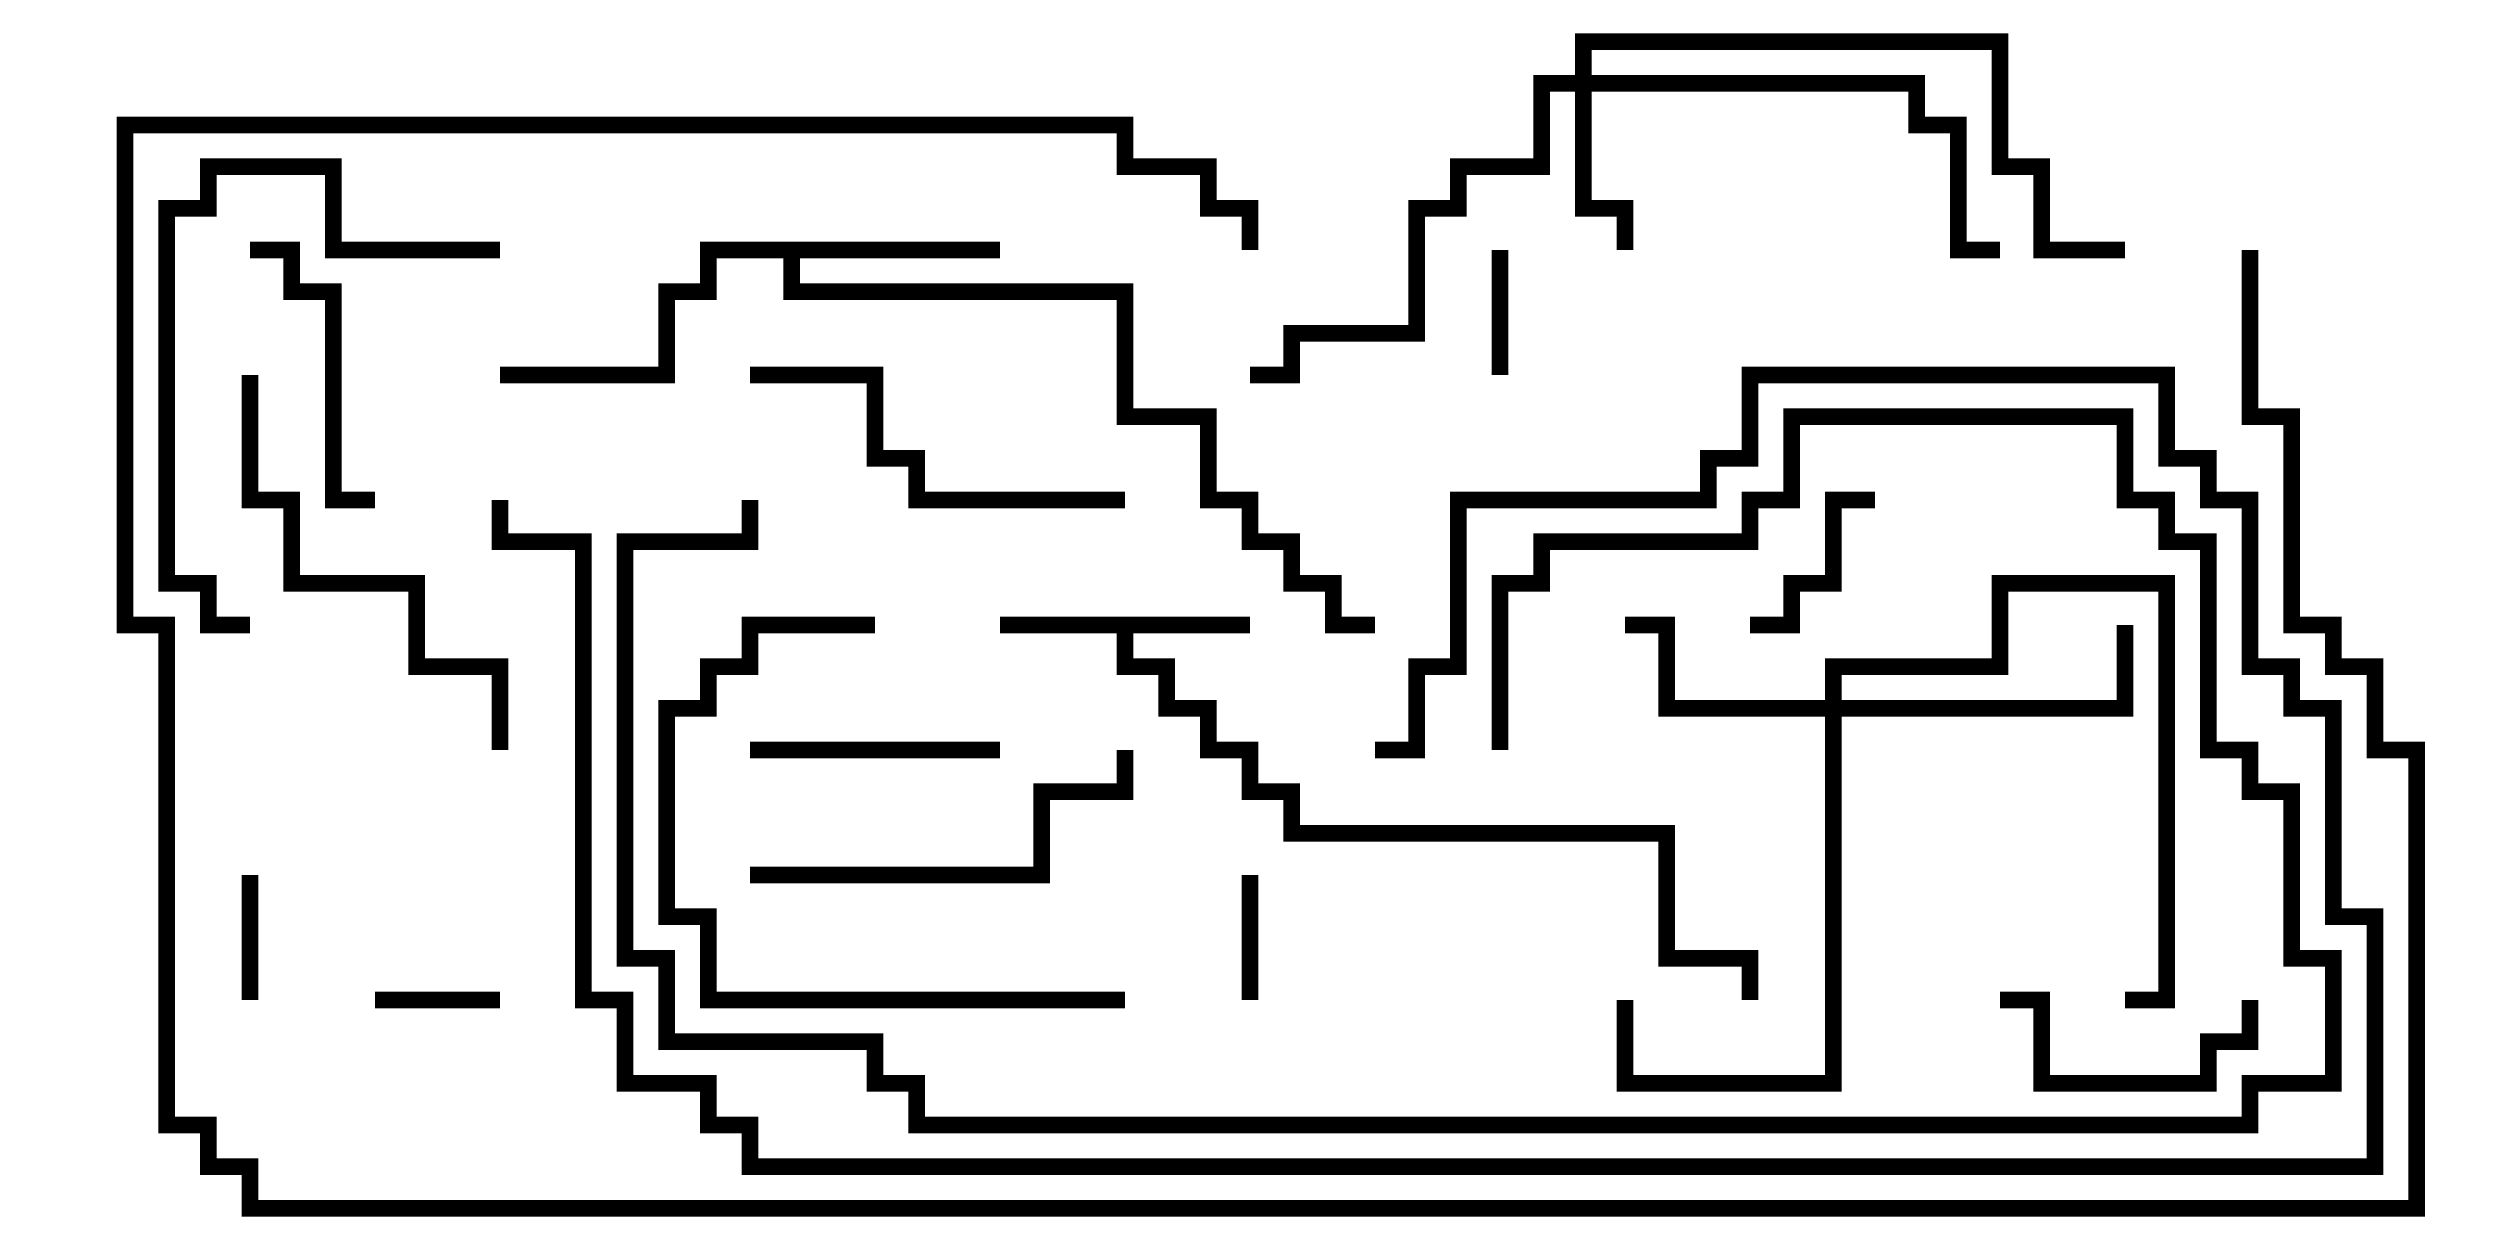 <svg version="1.1" width="30" height="15" xmlns="http://www.w3.org/2000/svg"><path d="M15,7.4L15,7.6L13.6,7.6L13.6,7.9L14.1,7.9L14.1,8.4L14.6,8.4L14.6,8.9L15.1,8.9L15.1,9.4L15.6,9.4L15.6,9.9L20.1,9.9L20.1,11.4L21.1,11.4L21.1,12L20.9,12L20.9,11.6L19.9,11.6L19.9,10.1L15.4,10.1L15.4,9.6L14.9,9.6L14.9,9.1L14.4,9.1L14.4,8.6L13.9,8.6L13.9,8.1L13.4,8.1L13.4,7.6L12,7.6L12,7.4z" stroke="none"/><path d="M12,2.9L12,3.1L9.6,3.1L9.6,3.4L13.6,3.4L13.6,4.9L14.6,4.9L14.6,5.9L15.1,5.9L15.1,6.4L15.6,6.4L15.6,6.9L16.1,6.9L16.1,7.4L16.5,7.4L16.5,7.6L15.9,7.6L15.9,7.1L15.4,7.1L15.4,6.6L14.9,6.6L14.9,6.1L14.4,6.1L14.4,5.1L13.4,5.1L13.4,3.6L9.4,3.6L9.4,3.1L8.6,3.1L8.6,3.6L8.1,3.6L8.1,4.6L6,4.6L6,4.4L7.9,4.4L7.9,3.4L8.4,3.4L8.4,2.9z" stroke="none"/><path d="M18.9,0.9L18.9,0.4L24.1,0.4L24.1,1.9L24.6,1.9L24.6,2.9L25.5,2.9L25.5,3.1L24.4,3.1L24.4,2.1L23.9,2.1L23.9,0.6L19.1,0.6L19.1,0.9L23.1,0.9L23.1,1.4L23.6,1.4L23.6,2.9L24,2.9L24,3.1L23.4,3.1L23.4,1.6L22.9,1.6L22.9,1.1L19.1,1.1L19.1,2.4L19.6,2.4L19.6,3L19.4,3L19.4,2.6L18.9,2.6L18.9,1.1L18.6,1.1L18.6,2.1L17.6,2.1L17.6,2.6L17.1,2.6L17.1,4.1L15.6,4.1L15.6,4.6L15,4.6L15,4.4L15.4,4.4L15.4,3.9L16.9,3.9L16.9,2.4L17.4,2.4L17.4,1.9L18.4,1.9L18.4,0.9z" stroke="none"/><path d="M21.9,8.4L21.9,7.9L23.9,7.9L23.9,6.9L26.1,6.9L26.1,12.1L25.5,12.1L25.5,11.9L25.9,11.9L25.9,7.1L24.1,7.1L24.1,8.1L22.1,8.1L22.1,8.4L25.4,8.4L25.4,7.5L25.6,7.5L25.6,8.6L22.1,8.6L22.1,13.1L19.4,13.1L19.4,12L19.6,12L19.6,12.9L21.9,12.9L21.9,8.6L19.9,8.6L19.9,7.6L19.5,7.6L19.5,7.4L20.1,7.4L20.1,8.4z" stroke="none"/><path d="M14.9,10.5L15.1,10.5L15.1,12L14.9,12z" stroke="none"/><path d="M4.5,12.1L4.5,11.9L6,11.9L6,12.1z" stroke="none"/><path d="M2.9,10.5L3.1,10.5L3.1,12L2.9,12z" stroke="none"/><path d="M17.9,3L18.1,3L18.1,4.5L17.9,4.5z" stroke="none"/><path d="M22.5,5.9L22.5,6.1L22.1,6.1L22.1,7.1L21.6,7.1L21.6,7.6L21,7.6L21,7.4L21.4,7.4L21.4,6.9L21.9,6.9L21.9,5.9z" stroke="none"/><path d="M24,12.1L24,11.9L24.6,11.9L24.6,12.9L26.4,12.9L26.4,12.4L26.9,12.4L26.9,12L27.1,12L27.1,12.6L26.6,12.6L26.6,13.1L24.4,13.1L24.4,12.1z" stroke="none"/><path d="M9,9.1L9,8.9L12,8.9L12,9.1z" stroke="none"/><path d="M3,3.1L3,2.9L3.6,2.9L3.6,3.4L4.1,3.4L4.1,5.9L4.5,5.9L4.5,6.1L3.9,6.1L3.9,3.6L3.4,3.6L3.4,3.1z" stroke="none"/><path d="M9,10.6L9,10.4L12.4,10.4L12.4,9.4L13.4,9.4L13.4,9L13.6,9L13.6,9.6L12.6,9.6L12.6,10.6z" stroke="none"/><path d="M13.5,5.9L13.5,6.1L10.9,6.1L10.9,5.6L10.4,5.6L10.4,4.6L9,4.6L9,4.4L10.6,4.4L10.6,5.4L11.1,5.4L11.1,5.9z" stroke="none"/><path d="M6,2.9L6,3.1L3.9,3.1L3.9,2.1L2.6,2.1L2.6,2.6L2.1,2.6L2.1,6.9L2.6,6.9L2.6,7.4L3,7.4L3,7.6L2.4,7.6L2.4,7.1L1.9,7.1L1.9,2.4L2.4,2.4L2.4,1.9L4.1,1.9L4.1,2.9z" stroke="none"/><path d="M13.5,11.9L13.5,12.1L8.4,12.1L8.4,11.1L7.9,11.1L7.9,8.4L8.4,8.4L8.4,7.9L8.9,7.9L8.9,7.4L10.5,7.4L10.5,7.6L9.1,7.6L9.1,8.1L8.6,8.1L8.6,8.6L8.1,8.6L8.1,10.9L8.6,10.9L8.6,11.9z" stroke="none"/><path d="M2.9,4.5L3.1,4.5L3.1,5.9L3.6,5.9L3.6,6.9L5.1,6.9L5.1,7.9L6.1,7.9L6.1,9L5.9,9L5.9,8.1L4.9,8.1L4.9,7.1L3.4,7.1L3.4,6.1L2.9,6.1z" stroke="none"/><path d="M18.1,9L17.9,9L17.9,6.9L18.4,6.9L18.4,6.4L20.9,6.4L20.9,5.9L21.4,5.9L21.4,4.9L25.6,4.9L25.6,5.9L26.1,5.9L26.1,6.4L26.6,6.4L26.6,8.9L27.1,8.9L27.1,9.4L27.6,9.4L27.6,11.4L28.1,11.4L28.1,13.1L27.1,13.1L27.1,13.6L10.9,13.6L10.9,13.1L10.4,13.1L10.4,12.6L7.9,12.6L7.9,11.6L7.4,11.6L7.4,6.4L8.9,6.4L8.9,6L9.1,6L9.1,6.6L7.6,6.6L7.6,11.4L8.1,11.4L8.1,12.4L10.6,12.4L10.6,12.9L11.1,12.9L11.1,13.4L26.9,13.4L26.9,12.9L27.9,12.9L27.9,11.6L27.4,11.6L27.4,9.6L26.9,9.6L26.9,9.1L26.4,9.1L26.4,6.6L25.9,6.6L25.9,6.1L25.4,6.1L25.4,5.1L21.6,5.1L21.6,6.1L21.1,6.1L21.1,6.6L18.6,6.6L18.6,7.1L18.1,7.1z" stroke="none"/><path d="M16.5,9.1L16.5,8.9L16.9,8.9L16.9,7.9L17.4,7.9L17.4,5.9L20.4,5.9L20.4,5.4L20.9,5.4L20.9,4.4L26.1,4.4L26.1,5.4L26.6,5.4L26.6,5.9L27.1,5.9L27.1,7.9L27.6,7.9L27.6,8.4L28.1,8.4L28.1,10.9L28.6,10.9L28.6,14.1L8.9,14.1L8.9,13.6L8.4,13.6L8.4,13.1L7.4,13.1L7.4,12.1L6.9,12.1L6.9,6.6L5.9,6.6L5.9,6L6.1,6L6.1,6.4L7.1,6.4L7.1,11.9L7.6,11.9L7.6,12.9L8.6,12.9L8.6,13.4L9.1,13.4L9.1,13.9L28.4,13.9L28.4,11.1L27.9,11.1L27.9,8.6L27.4,8.6L27.4,8.1L26.9,8.1L26.9,6.1L26.4,6.1L26.4,5.6L25.9,5.6L25.9,4.6L21.1,4.6L21.1,5.6L20.6,5.6L20.6,6.1L17.6,6.1L17.6,8.1L17.1,8.1L17.1,9.1z" stroke="none"/><path d="M26.9,3L27.1,3L27.1,4.9L27.6,4.9L27.6,7.4L28.1,7.4L28.1,7.9L28.6,7.9L28.6,8.9L29.1,8.9L29.1,14.6L2.9,14.6L2.9,14.1L2.4,14.1L2.4,13.6L1.9,13.6L1.9,7.6L1.4,7.6L1.4,1.4L13.6,1.4L13.6,1.9L14.6,1.9L14.6,2.4L15.1,2.4L15.1,3L14.9,3L14.9,2.6L14.4,2.6L14.4,2.1L13.4,2.1L13.4,1.6L1.6,1.6L1.6,7.4L2.1,7.4L2.1,13.4L2.6,13.4L2.6,13.9L3.1,13.9L3.1,14.4L28.9,14.4L28.9,9.1L28.4,9.1L28.4,8.1L27.9,8.1L27.9,7.6L27.4,7.6L27.4,5.1L26.9,5.1z" stroke="none"/></svg>